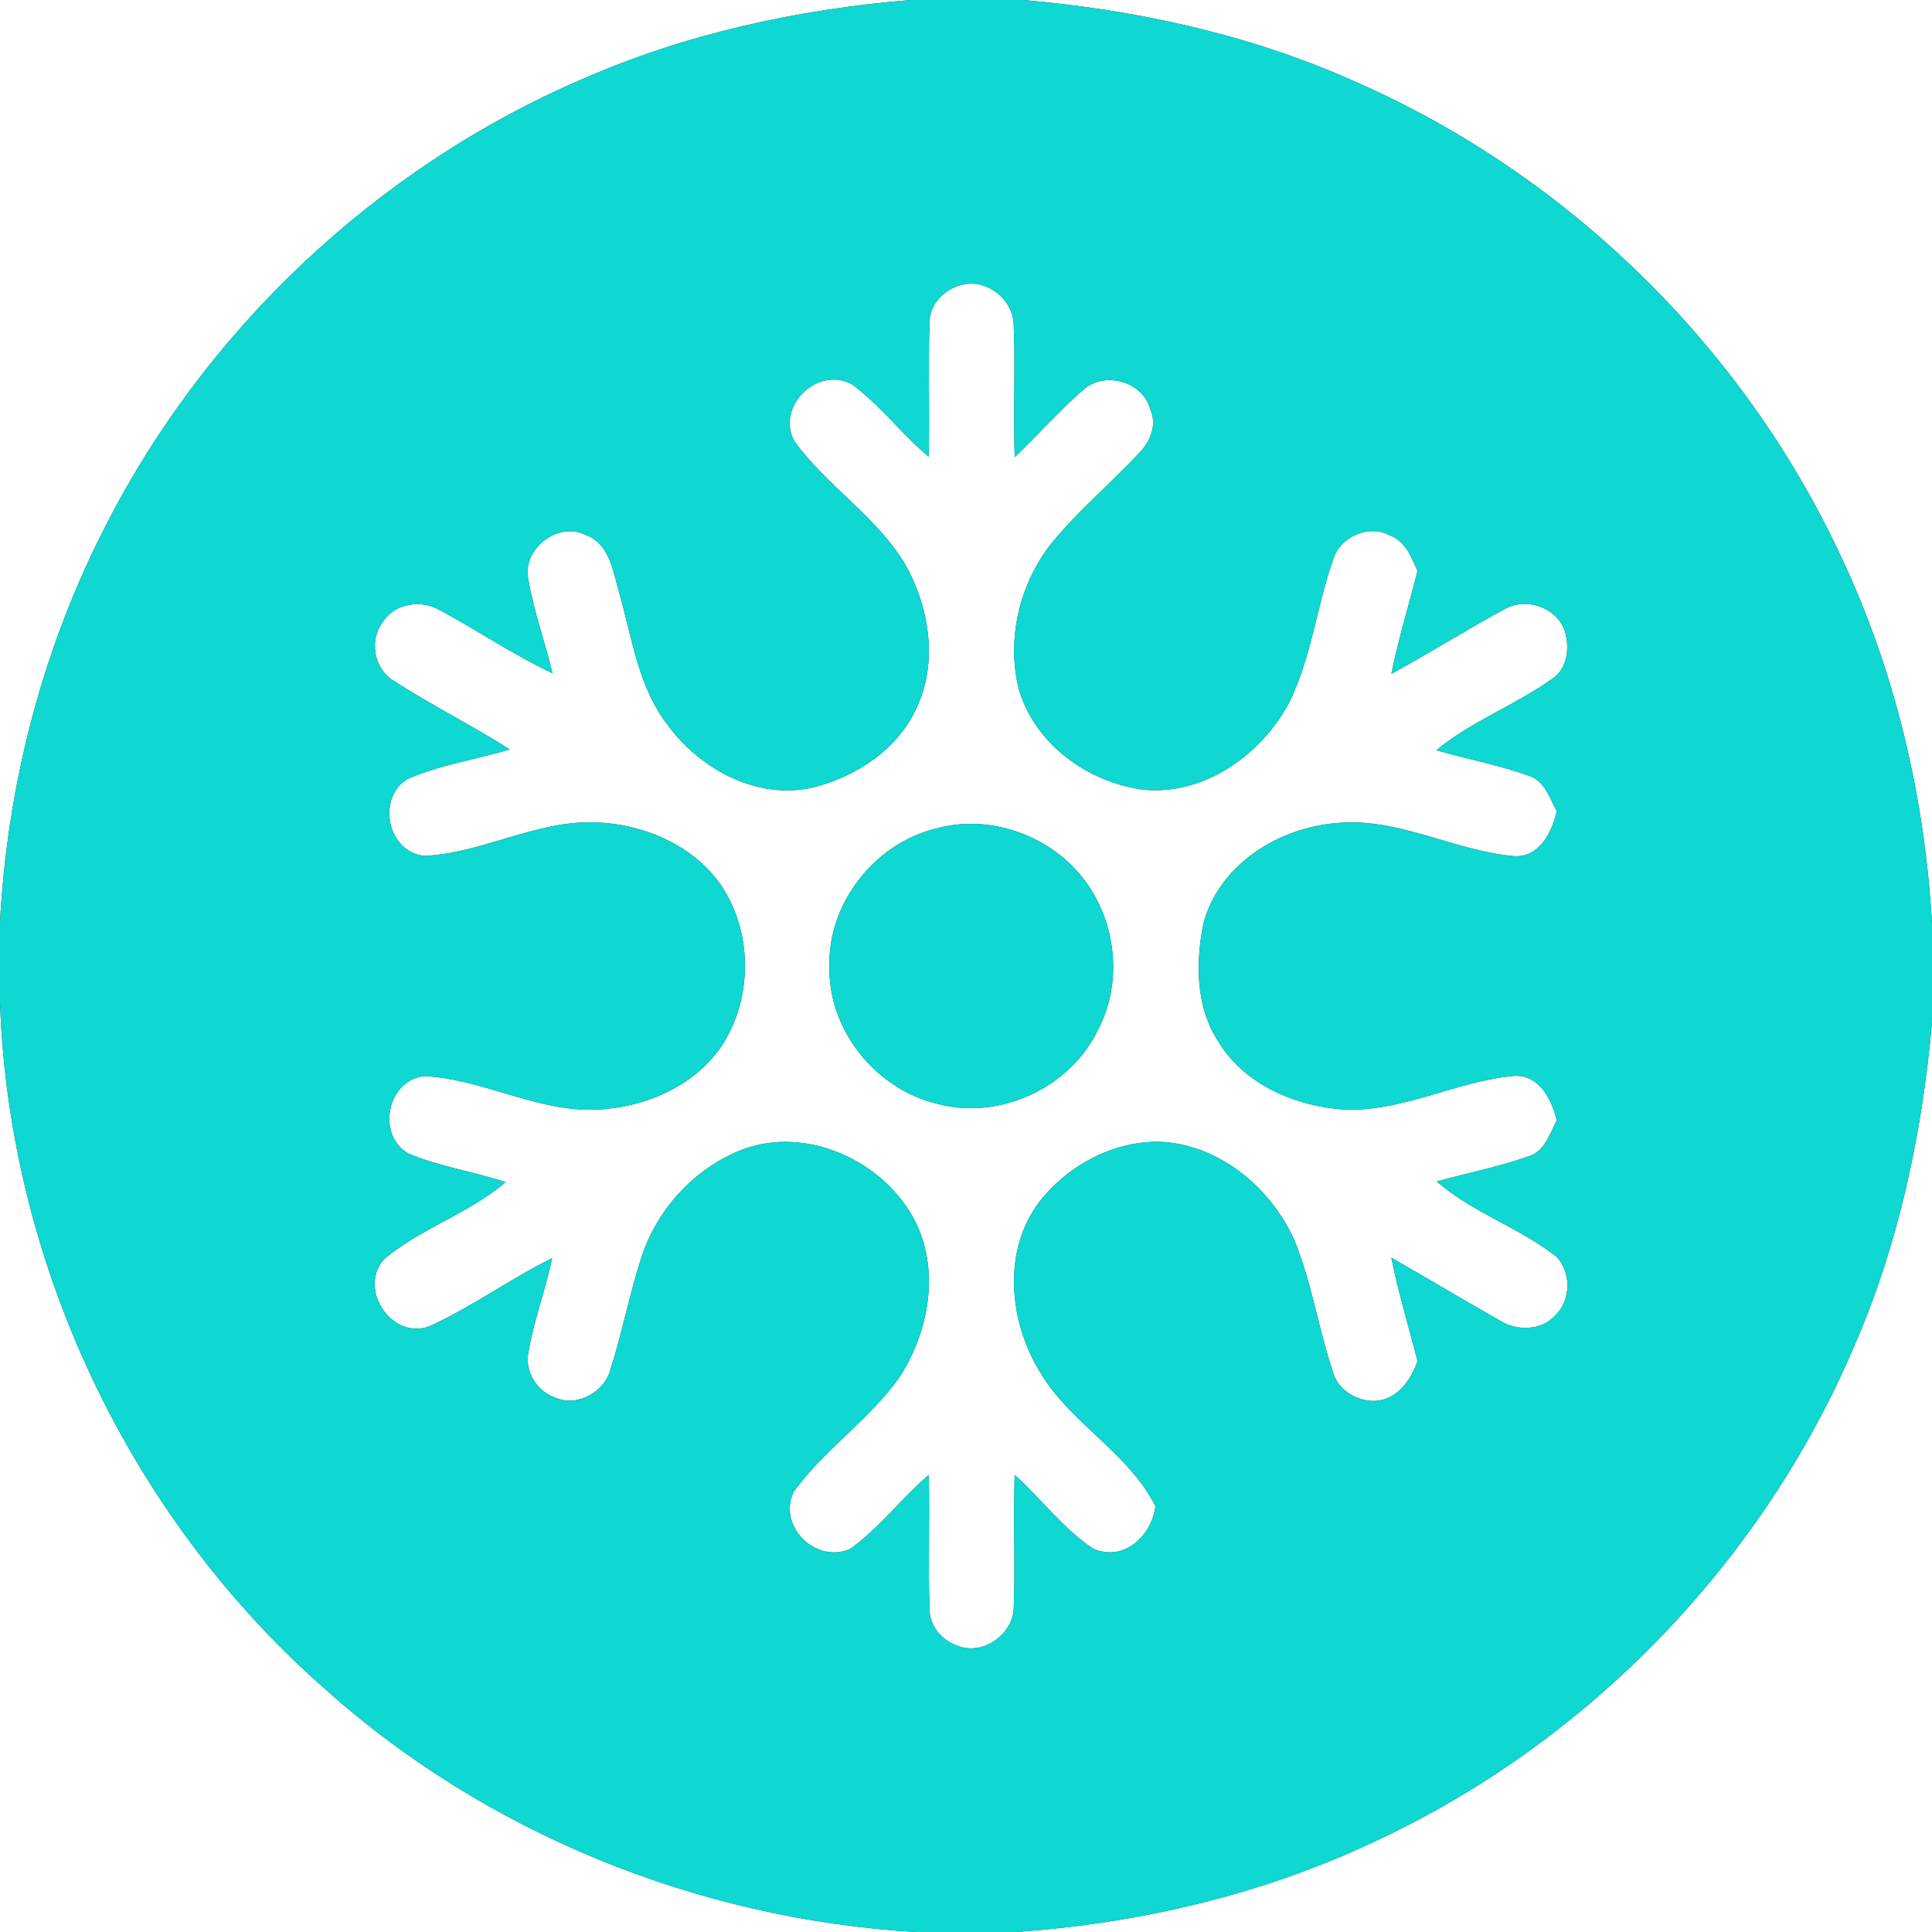 <?xml version="1.0" encoding="UTF-8" ?>
<!DOCTYPE svg PUBLIC "-//W3C//DTD SVG 1.1//EN" "http://www.w3.org/Graphics/SVG/1.1/DTD/svg11.dtd">
<svg width="250pt" height="250pt" viewBox="0 0 250 250" version="1.1" xmlns="http://www.w3.org/2000/svg">
<rect x="0" y="0" width="250" height="250" fill="#333333" stroke="none"/>
<g id="#ffffffff">
<path fill="#ffffff" opacity="1.00" d=" M 0.00 0.00 L 117.79 0.00 C 103.19 1.21 88.67 4.37 75.23 10.29 C 48.49 21.82 26.10 43.04 13.13 69.11 C 5.29 84.70 0.92 101.96 0.00 119.36 L 0.00 0.00 Z" />
<path fill="#ffffff" opacity="1.00" d=" M 132.40 0.00 L 250.00 0.00 L 250.00 119.58 C 249.08 103.14 245.23 86.80 238.17 71.89 C 225.52 44.77 202.78 22.57 175.37 10.57 C 161.82 4.49 147.15 1.28 132.40 0.00 Z" />
<path fill="#ffffff" opacity="1.00" d=" M 120.28 41.94 C 120.12 38.58 123.88 35.97 127.01 36.89 C 129.24 37.50 131.06 39.54 131.17 41.89 C 131.40 47.64 131.10 53.40 131.30 59.16 C 134.38 56.25 137.12 53.01 140.37 50.29 C 143.13 48.00 147.97 49.46 148.85 53.00 C 149.75 54.93 148.87 57.10 147.48 58.53 C 143.66 62.67 139.25 66.28 135.74 70.71 C 131.85 75.90 130.25 82.83 131.83 89.15 C 133.88 96.29 140.80 101.27 147.99 102.19 C 155.93 102.94 163.29 97.59 166.88 90.80 C 169.70 84.97 170.40 78.42 172.52 72.35 C 173.40 69.47 177.15 67.80 179.83 69.28 C 181.86 69.98 182.63 72.11 183.43 73.89 C 182.29 78.33 180.95 82.71 180.04 87.20 C 185.00 84.50 189.78 81.47 194.75 78.79 C 197.48 77.29 201.20 78.53 202.41 81.42 C 203.15 83.57 202.93 86.44 200.88 87.82 C 196.09 91.24 190.42 93.32 185.86 97.08 C 189.83 98.22 193.92 98.99 197.82 100.38 C 199.90 101.00 200.52 103.31 201.46 105.00 C 200.79 107.65 199.27 110.89 196.05 110.79 C 188.24 110.16 181.00 105.75 173.02 106.50 C 165.46 107.09 157.79 111.83 155.73 119.46 C 154.72 124.48 154.70 130.15 157.55 134.61 C 160.71 140.01 166.96 142.89 173.01 143.50 C 180.97 144.25 188.22 139.88 196.01 139.21 C 199.23 139.12 200.79 142.29 201.45 144.98 C 200.53 146.71 199.88 149.04 197.75 149.64 C 193.89 151.01 189.85 151.79 185.91 152.88 C 190.51 156.90 196.56 158.82 201.36 162.59 C 203.38 164.56 203.29 168.32 201.22 170.24 C 199.43 172.21 196.27 172.24 194.10 170.89 C 189.40 168.21 184.74 165.44 180.04 162.74 C 180.94 167.25 182.28 171.66 183.43 176.11 C 182.57 178.56 180.92 180.99 178.10 181.27 C 175.79 181.40 173.26 180.02 172.55 177.73 C 170.61 172.03 169.76 165.98 167.46 160.40 C 164.36 153.59 157.66 148.02 149.98 147.74 C 143.96 147.68 138.11 150.85 134.46 155.56 C 129.69 161.88 130.57 170.96 134.52 177.45 C 138.44 184.17 146.05 187.94 149.51 194.92 C 149.03 198.74 145.41 202.14 141.46 200.40 C 137.57 197.81 134.74 193.96 131.30 190.84 C 131.10 196.57 131.38 202.30 131.18 208.03 C 131.11 211.46 127.20 214.27 123.96 212.97 C 121.89 212.31 120.22 210.37 120.29 208.13 C 120.06 202.38 120.34 196.61 120.17 190.86 C 116.64 193.89 113.80 197.71 110.01 200.43 C 105.56 202.41 100.53 197.42 102.73 192.99 C 106.66 187.59 112.42 183.76 116.32 178.32 C 120.10 172.56 121.62 164.79 118.59 158.38 C 114.72 150.31 104.29 145.44 95.77 148.87 C 89.65 151.34 84.83 156.72 82.90 163.02 C 81.42 167.64 80.51 172.42 79.04 177.04 C 78.37 179.97 74.93 182.05 72.07 180.93 C 69.58 180.19 67.81 177.50 68.39 174.92 C 69.09 170.81 70.60 166.88 71.45 162.80 C 66.06 165.46 61.16 169.05 55.69 171.56 C 50.71 173.61 46.11 166.59 49.84 162.81 C 54.61 158.90 60.72 156.98 65.43 152.97 C 61.27 151.59 56.87 150.97 52.83 149.25 C 48.66 146.84 50.12 139.78 54.88 139.25 C 62.41 139.60 69.35 143.84 76.99 143.59 C 83.25 143.39 89.76 140.67 93.37 135.36 C 97.40 129.27 97.42 120.71 93.36 114.63 C 89.75 109.33 83.26 106.62 77.00 106.41 C 69.36 106.16 62.43 110.40 54.90 110.75 C 50.14 110.26 48.67 103.24 52.76 100.79 C 56.98 98.97 61.59 98.27 65.99 96.98 C 61.04 93.85 55.79 91.22 50.87 88.05 C 48.38 86.49 47.74 82.79 49.55 80.47 C 51.09 78.02 54.60 77.54 56.99 79.00 C 61.87 81.61 66.46 84.77 71.49 87.11 C 70.53 83.07 69.08 79.14 68.38 75.04 C 67.47 71.12 72.17 67.40 75.76 69.22 C 78.85 70.28 79.31 73.87 80.09 76.58 C 81.78 82.38 82.52 88.73 86.29 93.67 C 90.46 99.44 97.80 103.51 105.03 101.94 C 110.71 100.58 116.17 96.99 118.64 91.54 C 121.40 85.61 120.25 78.52 117.11 72.98 C 113.40 66.82 107.01 62.90 102.82 57.13 C 100.31 52.65 105.80 47.27 110.26 49.74 C 113.92 52.46 116.69 56.17 120.17 59.11 C 120.33 53.39 120.07 47.66 120.28 41.94 M 121.20 107.19 C 113.26 109.08 107.12 116.81 107.33 125.02 C 107.12 133.22 113.27 140.89 121.19 142.81 C 129.33 145.07 138.64 140.71 142.18 133.05 C 145.65 126.27 144.15 117.50 138.81 112.12 C 134.33 107.58 127.40 105.49 121.20 107.19 Z" />
<path fill="#ffffff" opacity="1.00" d=" M 0.00 129.67 C 1.15 163.24 16.56 196.02 41.74 218.27 C 62.74 237.21 90.31 248.33 118.48 250.00 L 0.00 250.00 L 0.00 129.67 Z" />
<path fill="#ffffff" opacity="1.00" d=" M 239.71 174.70 C 245.63 161.30 248.72 146.82 250.00 132.28 L 250.00 250.00 L 131.42 250.00 C 147.52 248.89 163.51 245.12 178.12 238.18 C 205.45 225.42 227.78 202.40 239.71 174.70 Z" />
</g>
<g id="#0fd7d1ff">
<path fill="#0fd7d1" opacity="1.00" d=" M 117.79 0.00 L 132.40 0.00 C 147.15 1.28 161.82 4.49 175.37 10.57 C 202.78 22.57 225.52 44.77 238.17 71.89 C 245.23 86.80 249.08 103.14 250.00 119.58 L 250.00 132.28 C 248.72 146.82 245.63 161.30 239.71 174.70 C 227.78 202.40 205.45 225.42 178.12 238.18 C 163.51 245.12 147.52 248.89 131.42 250.00 L 118.48 250.00 C 90.31 248.33 62.74 237.21 41.74 218.27 C 16.56 196.02 1.15 163.24 0.00 129.67 L 0.00 119.36 C 0.92 101.96 5.29 84.70 13.13 69.11 C 26.10 43.04 48.49 21.82 75.23 10.29 C 88.67 4.37 103.19 1.21 117.79 0.00 M 120.28 41.94 C 120.07 47.66 120.33 53.39 120.17 59.11 C 116.69 56.17 113.92 52.46 110.26 49.74 C 105.80 47.27 100.31 52.65 102.82 57.13 C 107.01 62.90 113.40 66.82 117.11 72.98 C 120.25 78.52 121.40 85.61 118.64 91.54 C 116.17 96.99 110.71 100.58 105.03 101.94 C 97.80 103.51 90.46 99.44 86.29 93.67 C 82.52 88.73 81.78 82.38 80.09 76.58 C 79.31 73.87 78.85 70.28 75.76 69.22 C 72.17 67.40 67.47 71.12 68.38 75.04 C 69.08 79.14 70.53 83.07 71.49 87.11 C 66.46 84.77 61.87 81.61 56.99 79.00 C 54.60 77.54 51.09 78.02 49.55 80.47 C 47.74 82.79 48.38 86.49 50.87 88.05 C 55.79 91.22 61.04 93.85 65.99 96.98 C 61.59 98.27 56.98 98.97 52.76 100.79 C 48.67 103.24 50.14 110.26 54.90 110.75 C 62.43 110.40 69.36 106.16 77.00 106.41 C 83.26 106.62 89.75 109.33 93.36 114.63 C 97.42 120.71 97.40 129.27 93.37 135.36 C 89.76 140.67 83.25 143.39 76.99 143.59 C 69.35 143.84 62.41 139.60 54.88 139.25 C 50.12 139.78 48.66 146.84 52.83 149.25 C 56.87 150.97 61.27 151.59 65.43 152.97 C 60.72 156.98 54.61 158.90 49.84 162.81 C 46.11 166.59 50.71 173.61 55.69 171.56 C 61.16 169.05 66.06 165.46 71.45 162.80 C 70.60 166.88 69.09 170.81 68.39 174.92 C 67.81 177.50 69.58 180.19 72.07 180.93 C 74.93 182.05 78.37 179.97 79.04 177.04 C 80.51 172.42 81.42 167.64 82.90 163.02 C 84.83 156.72 89.65 151.34 95.77 148.87 C 104.29 145.44 114.72 150.31 118.59 158.38 C 121.62 164.79 120.10 172.56 116.32 178.32 C 112.42 183.76 106.66 187.59 102.73 192.99 C 100.53 197.42 105.56 202.41 110.01 200.43 C 113.80 197.71 116.64 193.89 120.17 190.86 C 120.34 196.61 120.06 202.38 120.29 208.13 C 120.22 210.37 121.89 212.31 123.96 212.97 C 127.20 214.27 131.11 211.46 131.18 208.03 C 131.38 202.30 131.10 196.57 131.30 190.84 C 134.74 193.96 137.57 197.81 141.46 200.40 C 145.41 202.14 149.03 198.74 149.51 194.92 C 146.05 187.94 138.44 184.17 134.52 177.45 C 130.57 170.96 129.69 161.88 134.46 155.56 C 138.11 150.85 143.96 147.68 149.98 147.74 C 157.66 148.02 164.36 153.59 167.46 160.40 C 169.76 165.98 170.61 172.03 172.55 177.73 C 173.26 180.02 175.79 181.40 178.10 181.27 C 180.92 180.99 182.57 178.56 183.43 176.11 C 182.28 171.66 180.94 167.25 180.04 162.74 C 184.74 165.44 189.40 168.21 194.10 170.89 C 196.27 172.24 199.43 172.21 201.22 170.24 C 203.29 168.32 203.38 164.56 201.36 162.59 C 196.56 158.82 190.51 156.90 185.91 152.88 C 189.85 151.79 193.89 151.01 197.75 149.64 C 199.88 149.04 200.53 146.71 201.45 144.98 C 200.79 142.29 199.23 139.12 196.01 139.21 C 188.22 139.88 180.97 144.25 173.01 143.50 C 166.96 142.89 160.71 140.01 157.55 134.61 C 154.70 130.15 154.72 124.48 155.73 119.46 C 157.79 111.83 165.46 107.09 173.02 106.50 C 181.00 105.75 188.24 110.16 196.05 110.79 C 199.27 110.89 200.79 107.65 201.46 105.00 C 200.52 103.31 199.90 101.00 197.82 100.38 C 193.92 98.99 189.83 98.22 185.86 97.08 C 190.42 93.32 196.09 91.24 200.88 87.82 C 202.93 86.44 203.15 83.57 202.41 81.42 C 201.20 78.53 197.48 77.29 194.75 78.79 C 189.78 81.47 185.00 84.50 180.04 87.20 C 180.95 82.71 182.29 78.33 183.43 73.89 C 182.63 72.11 181.86 69.98 179.83 69.28 C 177.15 67.80 173.40 69.47 172.52 72.35 C 170.40 78.42 169.70 84.97 166.88 90.80 C 163.29 97.59 155.93 102.94 147.99 102.19 C 140.80 101.27 133.88 96.29 131.83 89.15 C 130.25 82.83 131.85 75.90 135.74 70.71 C 139.25 66.28 143.66 62.67 147.48 58.53 C 148.87 57.10 149.75 54.93 148.85 53.00 C 147.97 49.46 143.13 48.00 140.37 50.29 C 137.12 53.01 134.38 56.25 131.30 59.16 C 131.10 53.40 131.40 47.64 131.17 41.89 C 131.06 39.54 129.24 37.50 127.01 36.89 C 123.88 35.97 120.12 38.58 120.28 41.94 Z" />
<path fill="#0fd7d1" opacity="1.00" d=" M 121.20 107.19 C 127.40 105.49 134.33 107.58 138.81 112.12 C 144.15 117.50 145.65 126.27 142.18 133.05 C 138.64 140.71 129.33 145.07 121.19 142.81 C 113.27 140.89 107.12 133.22 107.33 125.02 C 107.12 116.81 113.26 109.08 121.20 107.19 Z" />
</g>
</svg>
